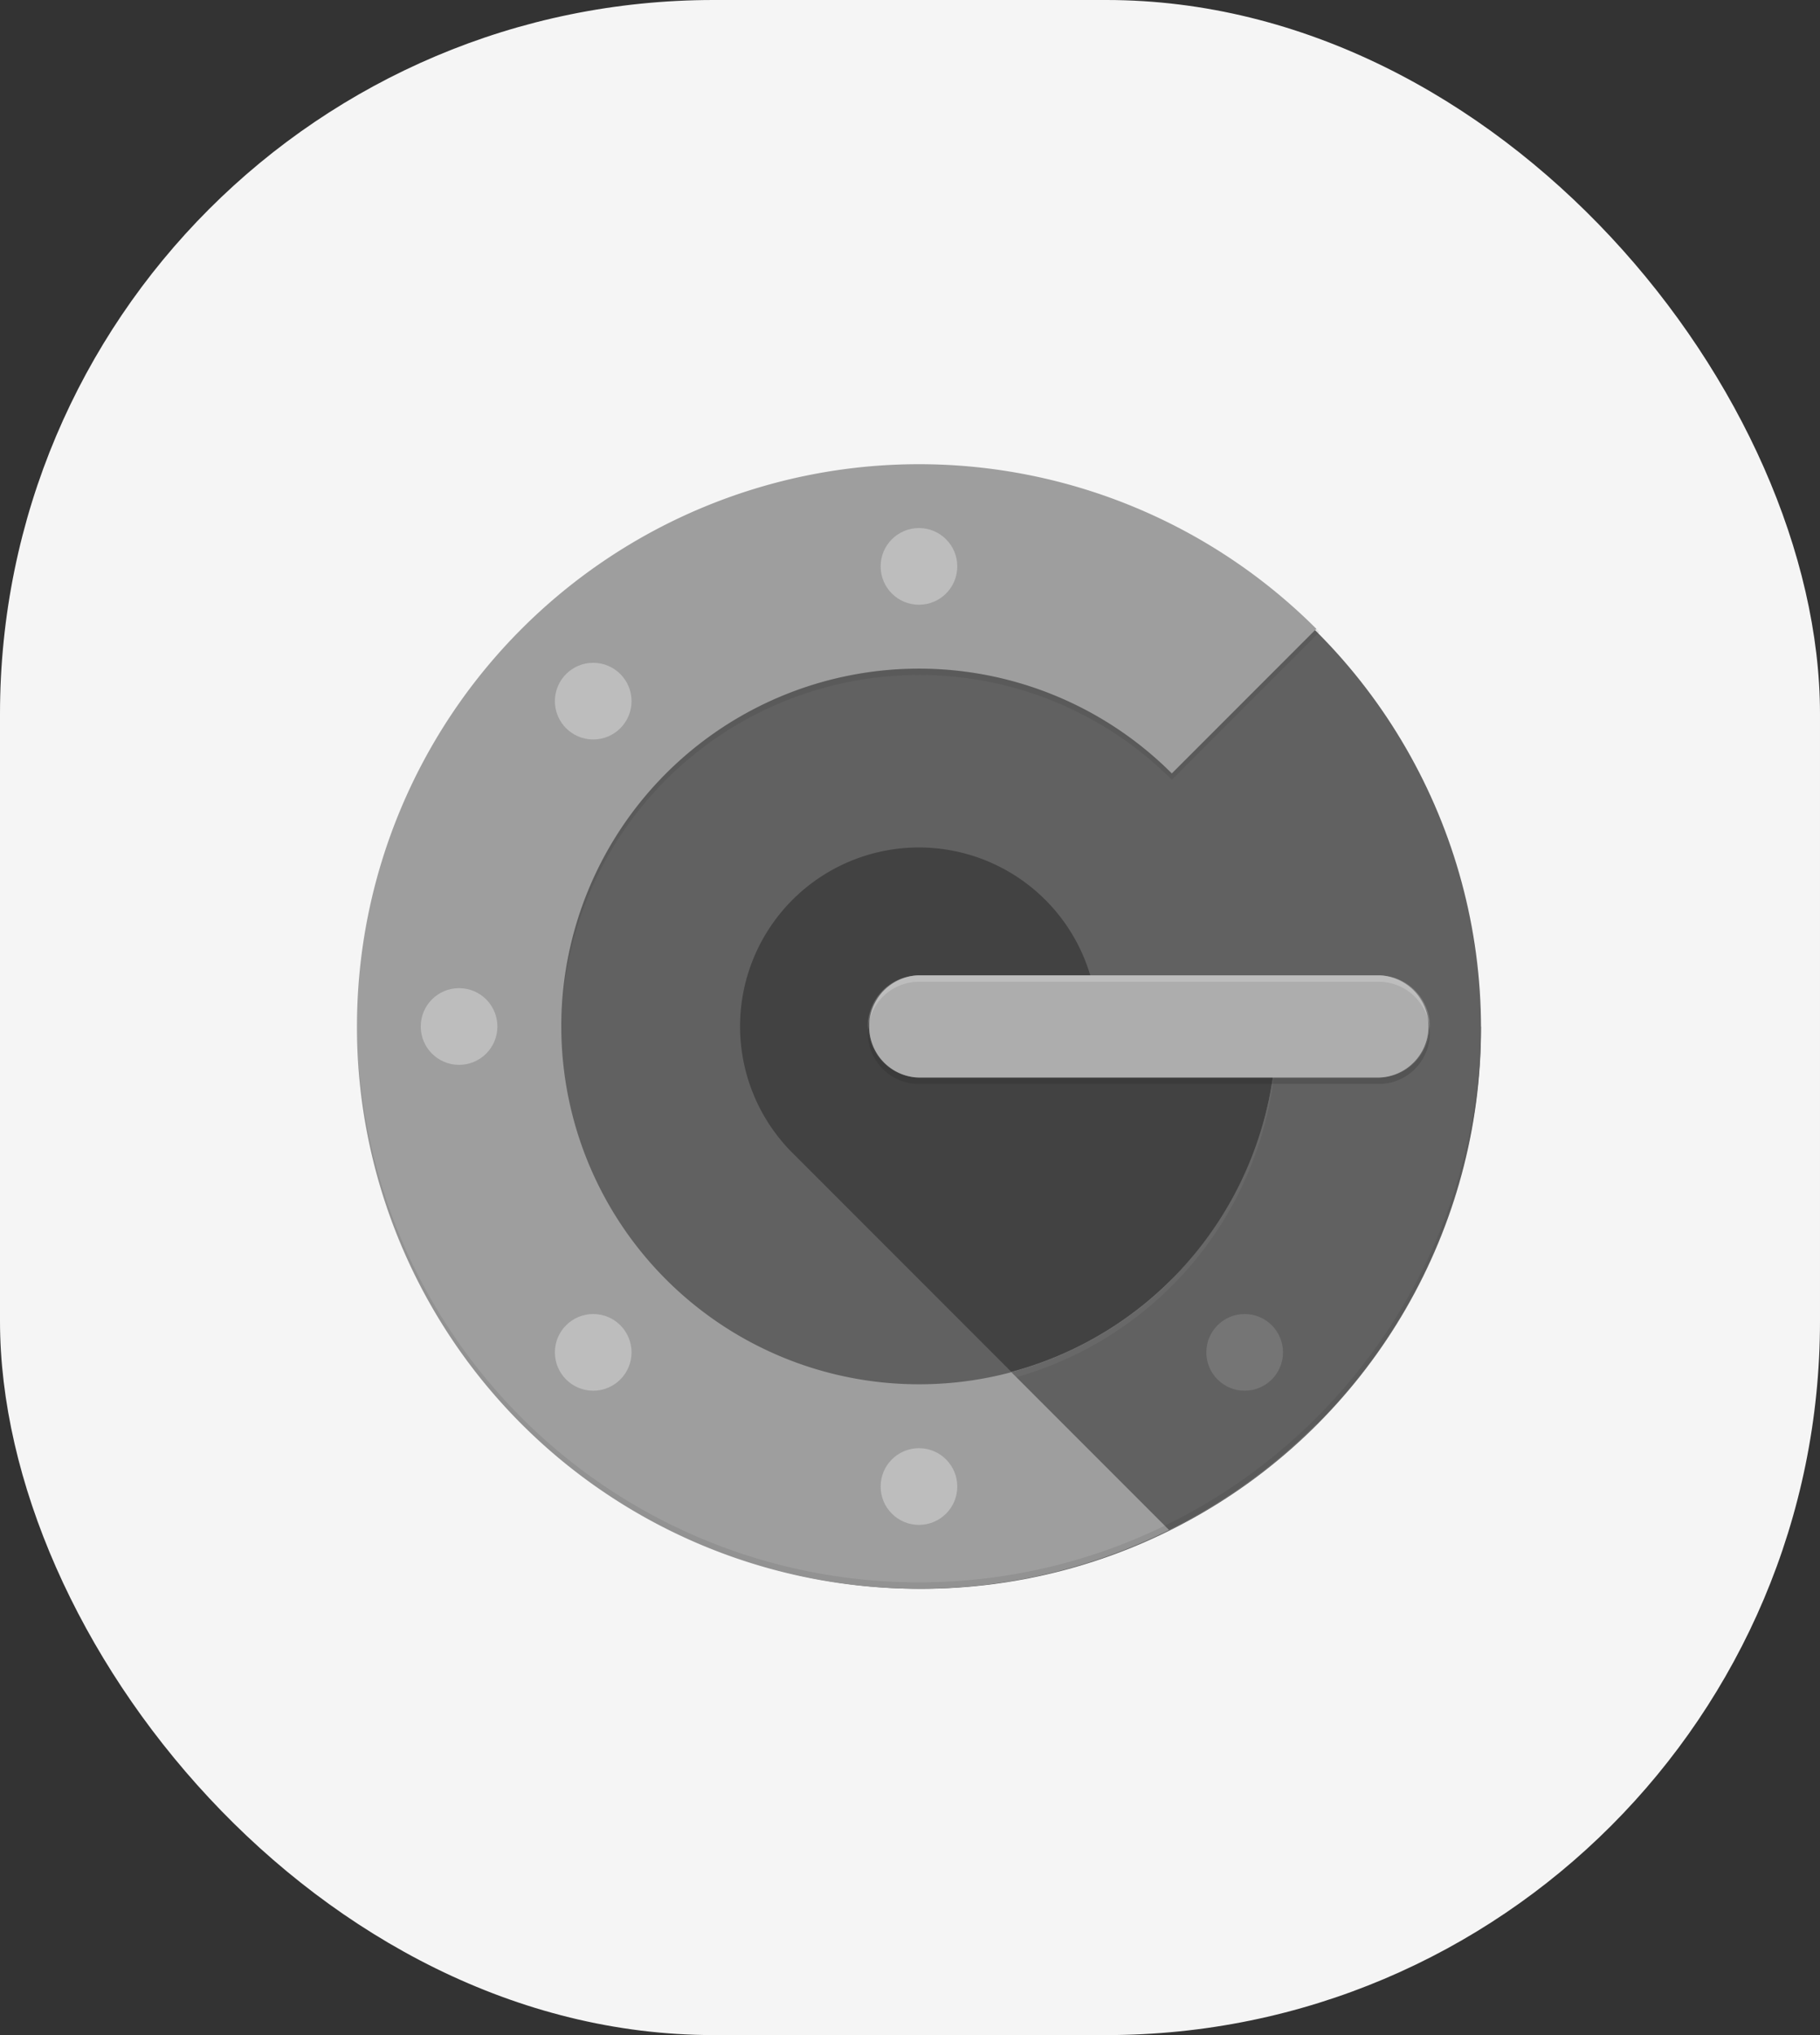 <svg xmlns="http://www.w3.org/2000/svg" xmlns:xlink="http://www.w3.org/1999/xlink" width="51" height="57" viewBox="0 0 51 57">
  <rect x="0" y="0" width="51" height="57" fill="#333333" stroke="none"/>
  <defs>
    <radialGradient id="radial-gradient" cx="0.274" cy="0.704" r="0" gradientUnits="objectBoundingBox">
      <stop offset="0" stop-color="#fff" stop-opacity="0.102"/>
      <stop offset="1" stop-color="#fff" stop-opacity="0"/>
    </radialGradient>
  </defs>
  <g id="google-authentication" transform="translate(-40 -328)">
    <rect id="Rectangle_81" data-name="Rectangle 81" width="51" height="57" rx="20" transform="translate(40 328)" fill="#f5f5f5"/>
    <g id="google-authenticator-3" transform="translate(23 314)">
      <circle id="Ellipse_26" data-name="Ellipse 26" cx="15.698" cy="15.698" r="15.698" transform="translate(27.105 27.105)" fill="#616161"/>
      <path id="Path_987" data-name="Path 987" d="M42.75,52.772a10.022,10.022,0,1,1,7.087-17.109l4.05-4.05a15.749,15.749,0,1,0,0,22.275l-4.05-4.05A10,10,0,0,1,42.75,52.772Z" fill="#9e9e9e"/>
      <path id="Path_988" data-name="Path 988" d="M888.134,878.112h-5.012a5.011,5.011,0,1,0-8.622,3.472l0,0,6.2,6.2h0a10.025,10.025,0,0,0,7.432-9.682Z" transform="translate(-835.362 -835.362)" fill="#424242"/>
      <path id="Path_989" data-name="Path 989" d="M1485.258,1268h-5.728a10.027,10.027,0,0,1-7.431,9.682l4.423,4.423A15.75,15.75,0,0,0,1485.258,1268Z" transform="translate(-1426.76 -1225.25)" fill="#616161"/>
      <path id="Path_990" data-name="Path 990" d="M42.75,1276.56A15.75,15.75,0,0,1,27,1260.9c0,.031,0,.06,0,.09a15.75,15.75,0,1,0,31.5,0c0-.03,0-.06,0-.09a15.751,15.751,0,0,1-15.749,15.66Z" transform="translate(0 -1218.24)" fill="rgba(33,33,33,0.1)"/>
      <path id="Path_991" data-name="Path 991" d="M1472.2,1277.682l.14.14a10.024,10.024,0,0,0,7.291-9.643V1268a10.027,10.027,0,0,1-7.431,9.682Z" transform="translate(-1426.858 -1225.25)" fill="rgba(255,255,255,0.05)"/>
      <g id="Group_797" data-name="Group 797" transform="translate(41.318 41.318)">
        <path id="Path_992" data-name="Path 992" d="M933.018,918.7H920.132a1.432,1.432,0,0,0,0,2.863h12.885a1.432,1.432,0,0,0,0-2.863Z" transform="translate(-918.7 -918.7)" fill="#9e9e9e"/>
        <path id="Path_993" data-name="Path 993" d="M933.018,918.7H920.132a1.432,1.432,0,0,0,0,2.863h12.885a1.432,1.432,0,0,0,0-2.863Z" transform="translate(-918.7 -918.7)" fill="#bdbdbd" opacity="0.5"/>
      </g>
      <g id="Group_799" data-name="Group 799" transform="translate(27.105 27.105)">
        <g id="Group_798" data-name="Group 798" transform="translate(1.685 1.685)">
          <circle id="Ellipse_27" data-name="Ellipse 27" cx="1.074" cy="1.074" r="1.074" transform="translate(0 12.887)" fill="#bdbdbd"/>
          <circle id="Ellipse_28" data-name="Ellipse 28" cx="1.074" cy="1.074" r="1.074" transform="translate(12.887)" fill="#bdbdbd"/>
          <circle id="Ellipse_29" data-name="Ellipse 29" cx="1.074" cy="1.074" r="1.074" transform="translate(12.887 25.772)" fill="#bdbdbd"/>
          <circle id="Ellipse_30" data-name="Ellipse 30" cx="1.074" cy="1.074" r="1.074" transform="translate(3.759 3.774)" fill="#bdbdbd"/>
          <circle id="Ellipse_31" data-name="Ellipse 31" cx="1.074" cy="1.074" r="1.074" transform="translate(3.759 22.014)" fill="#bdbdbd"/>
        </g>
        <circle id="Ellipse_32" data-name="Ellipse 32" cx="1.074" cy="1.074" r="1.074" transform="translate(23.699 23.699)" fill="#757575"/>
        <path id="Path_994" data-name="Path 994" d="M1156.632,1155.379h12.885a1.429,1.429,0,0,1,1.427,1.343c0-.031.005-.06.005-.09a1.432,1.432,0,0,0-1.432-1.432h-12.885a1.431,1.431,0,0,0-1.432,1.432.7.7,0,0,0,.005.09A1.428,1.428,0,0,1,1156.632,1155.379Z" transform="translate(-1140.986 -1140.986)" fill="rgba(255,255,255,0.2)"/>
        <path id="Path_995" data-name="Path 995" d="M1170.944,1275a1.433,1.433,0,0,1-1.427,1.343h-12.885a1.429,1.429,0,0,1-1.427-1.343.689.689,0,0,0-.005.089,1.432,1.432,0,0,0,1.432,1.432h12.885a1.432,1.432,0,0,0,1.432-1.432A.712.712,0,0,0,1170.944,1275Z" transform="translate(-1140.986 -1259.266)" fill="rgba(33,33,33,0.2)"/>
        <path id="Path_996" data-name="Path 996" d="M488.322,391.694a9.995,9.995,0,0,1,7.087,2.936l4.137-4.14-.089-.09-4.049,4.05a10.022,10.022,0,0,0-17.109,7.087c0,.03,0,.06,0,.09a10.021,10.021,0,0,1,10.021-9.932Z" transform="translate(-472.677 -385.893)" fill="rgba(33,33,33,0.1)"/>
        <circle id="Ellipse_33" data-name="Ellipse 33" cx="15.698" cy="15.698" r="15.698" transform="translate(0 0)" fill="url(#radial-gradient)"/>
      </g>
    </g>
  </g>
</svg>
